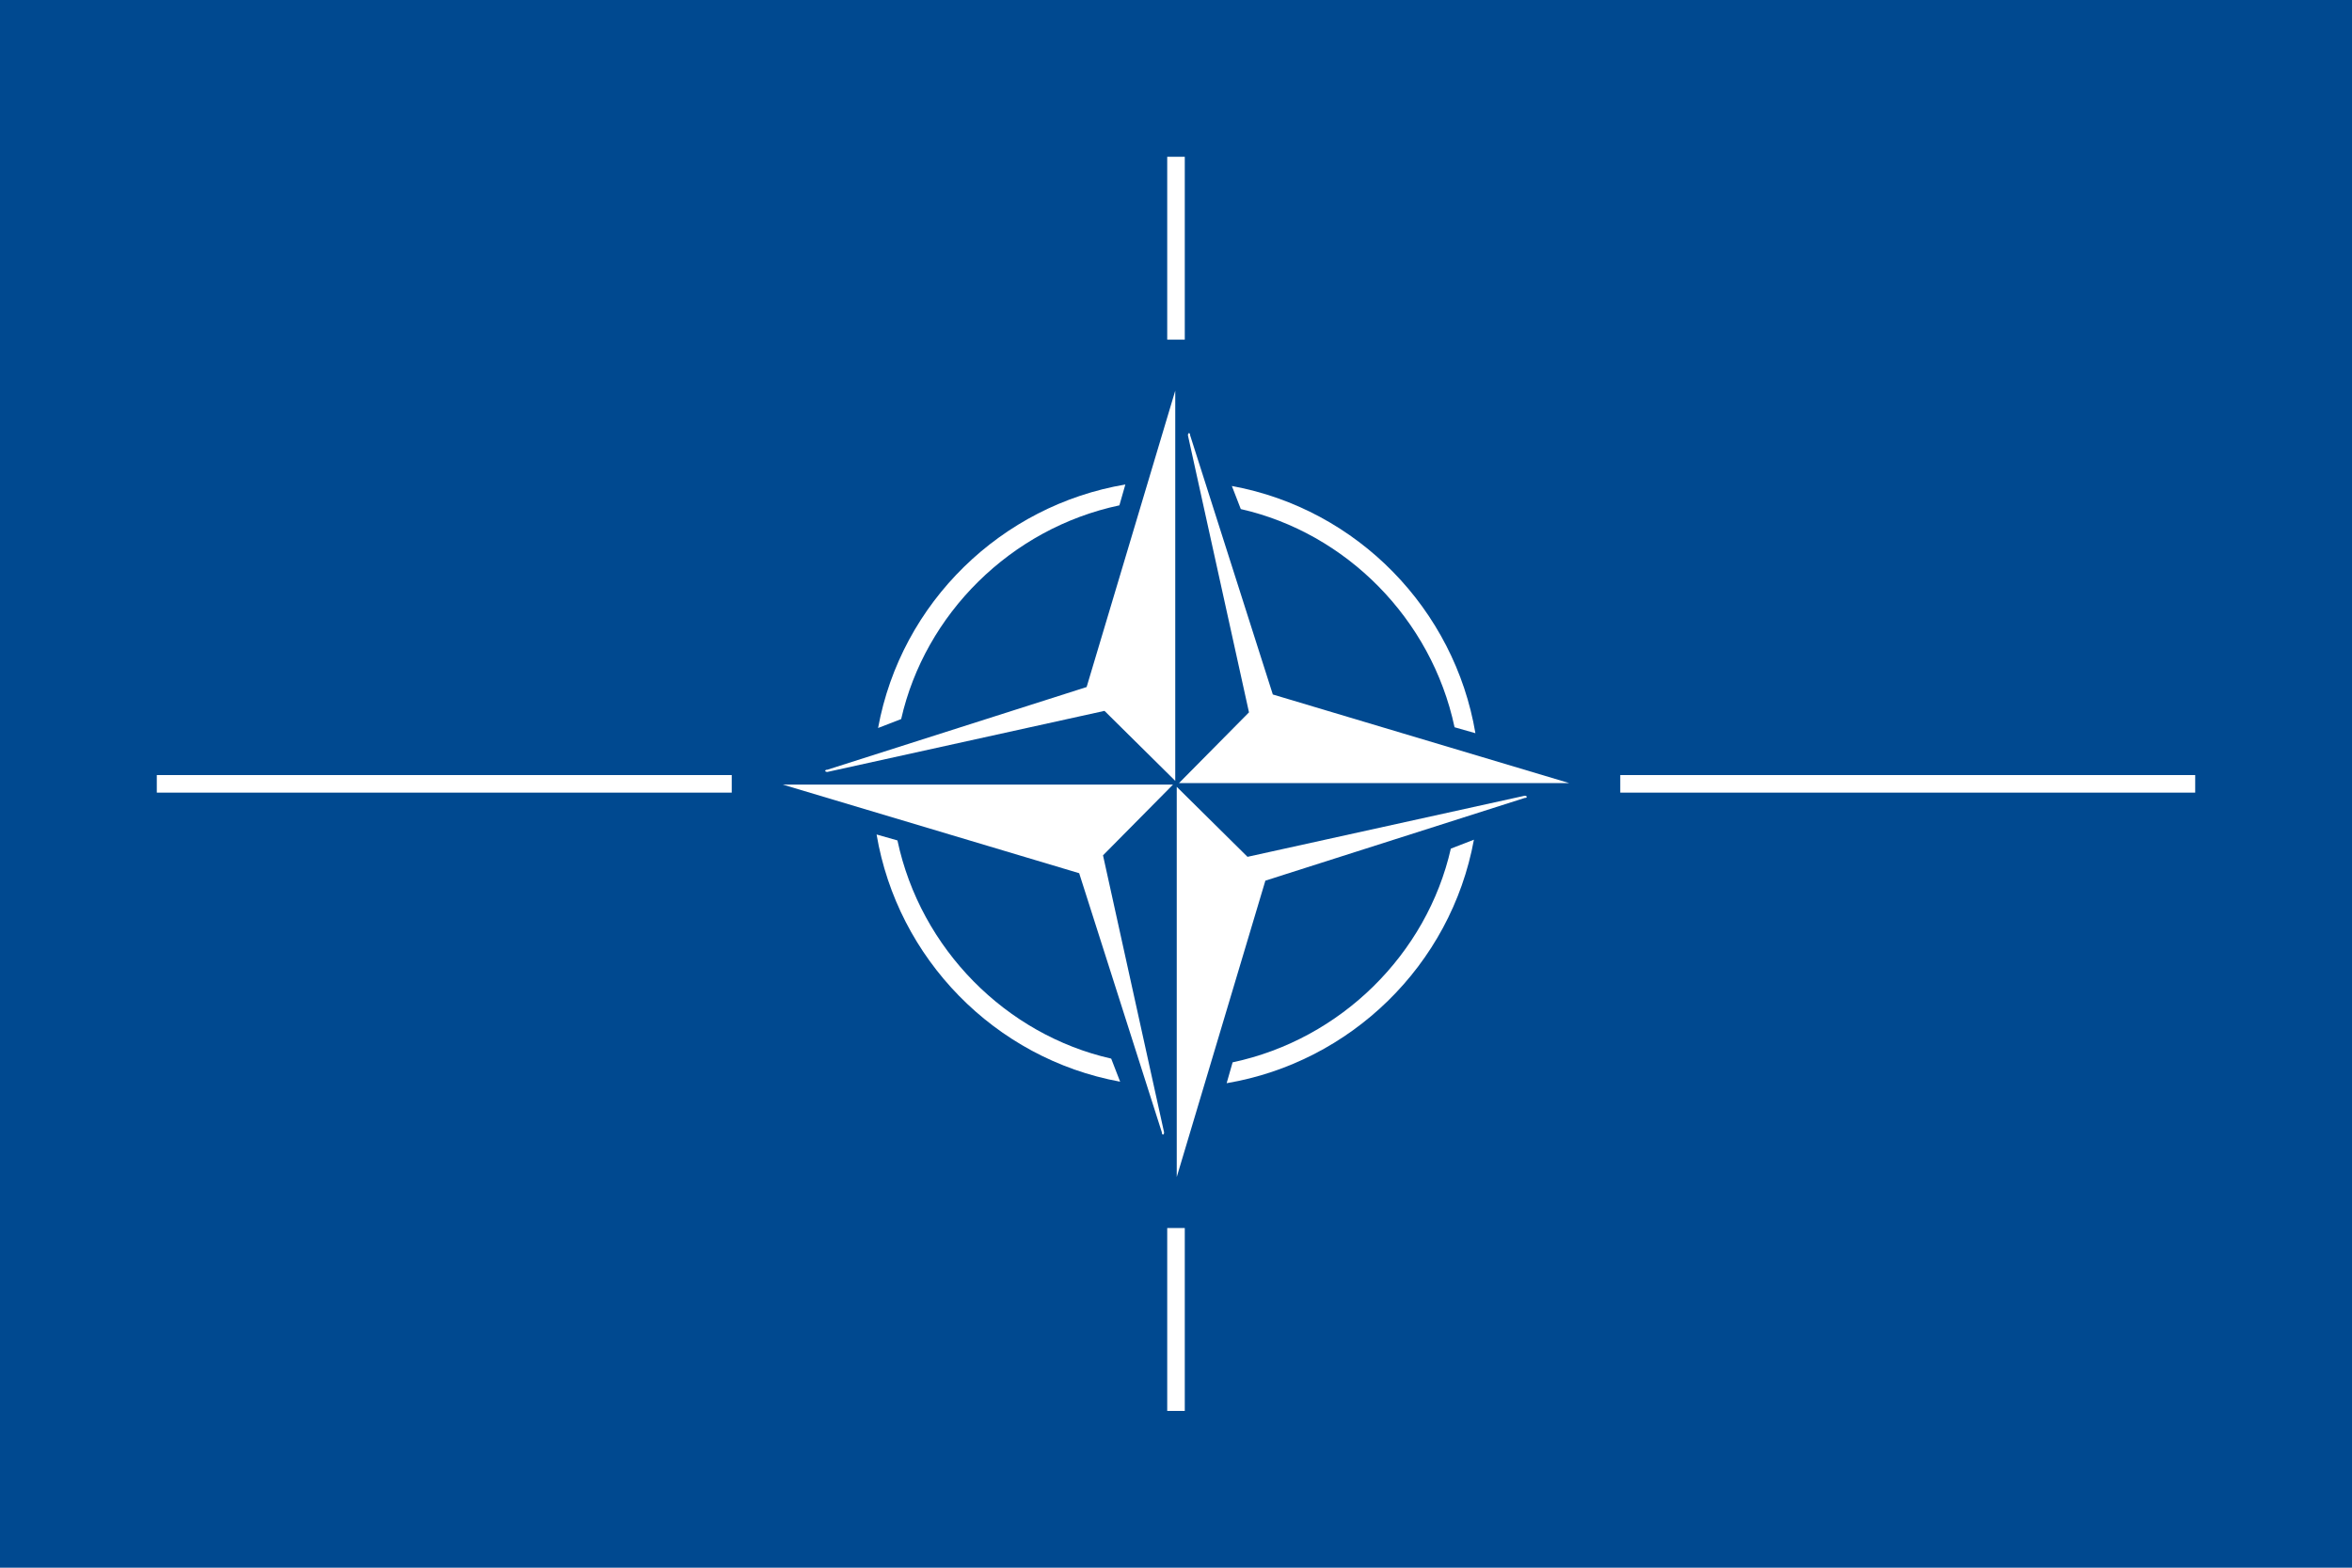 <?xml version="1.0"?>
<svg xmlns="http://www.w3.org/2000/svg" xmlns:xlink="http://www.w3.org/1999/xlink" version="1.1" width="540" height="360" viewBox="0 0 540 360">
<!-- Generated by Kreative Vexillo v1.0 -->
<style>
.blue{fill:rgb(0,73,144);}
.white{fill:rgb(255,255,255);}
</style>
<defs>
<path id="compass" d="M 0.001 0.528 V 0.004 L 0.096 0.098 L 0.468 0.016 C 0.472 0.016 0.472 0.019 0.468 0.019 L 0.12 0.13 L 0.001 0.528 Z M 0.068 0.402 C 0.234 0.374 0.369 0.244 0.4 0.075 L 0.369 0.087 C 0.337 0.228 0.222 0.343 0.076 0.374 L 0.068 0.402 Z"/>
</defs>
<g>
<rect x="0" y="0" width="540" height="360" class="blue"/>
<use xlink:href="#compass" transform="translate(270 180) scale(171 171) rotate(0)" class="white"/>
<use xlink:href="#compass" transform="translate(270 180) scale(171 171) rotate(90)" class="white"/>
<use xlink:href="#compass" transform="translate(270 180) scale(171 171) rotate(180)" class="white"/>
<use xlink:href="#compass" transform="translate(270 180) scale(171 171) rotate(270)" class="white"/>
<path d="M 267.984 78 L 267.984 78 L 267.984 36 L 272.016 36 L 272.016 78 Z" class="white"/>
<path d="M 272.016 282 L 272.016 282 L 272.016 324 L 267.984 324 L 267.984 282 Z" class="white"/>
<path d="M 168 182.016 L 168 182.016 L 36 182.016 L 36 177.984 L 168 177.984 Z" class="white"/>
<path d="M 372 177.984 L 372 177.984 L 504 177.984 L 504 182.016 L 372 182.016 Z" class="white"/>
</g>
</svg>
